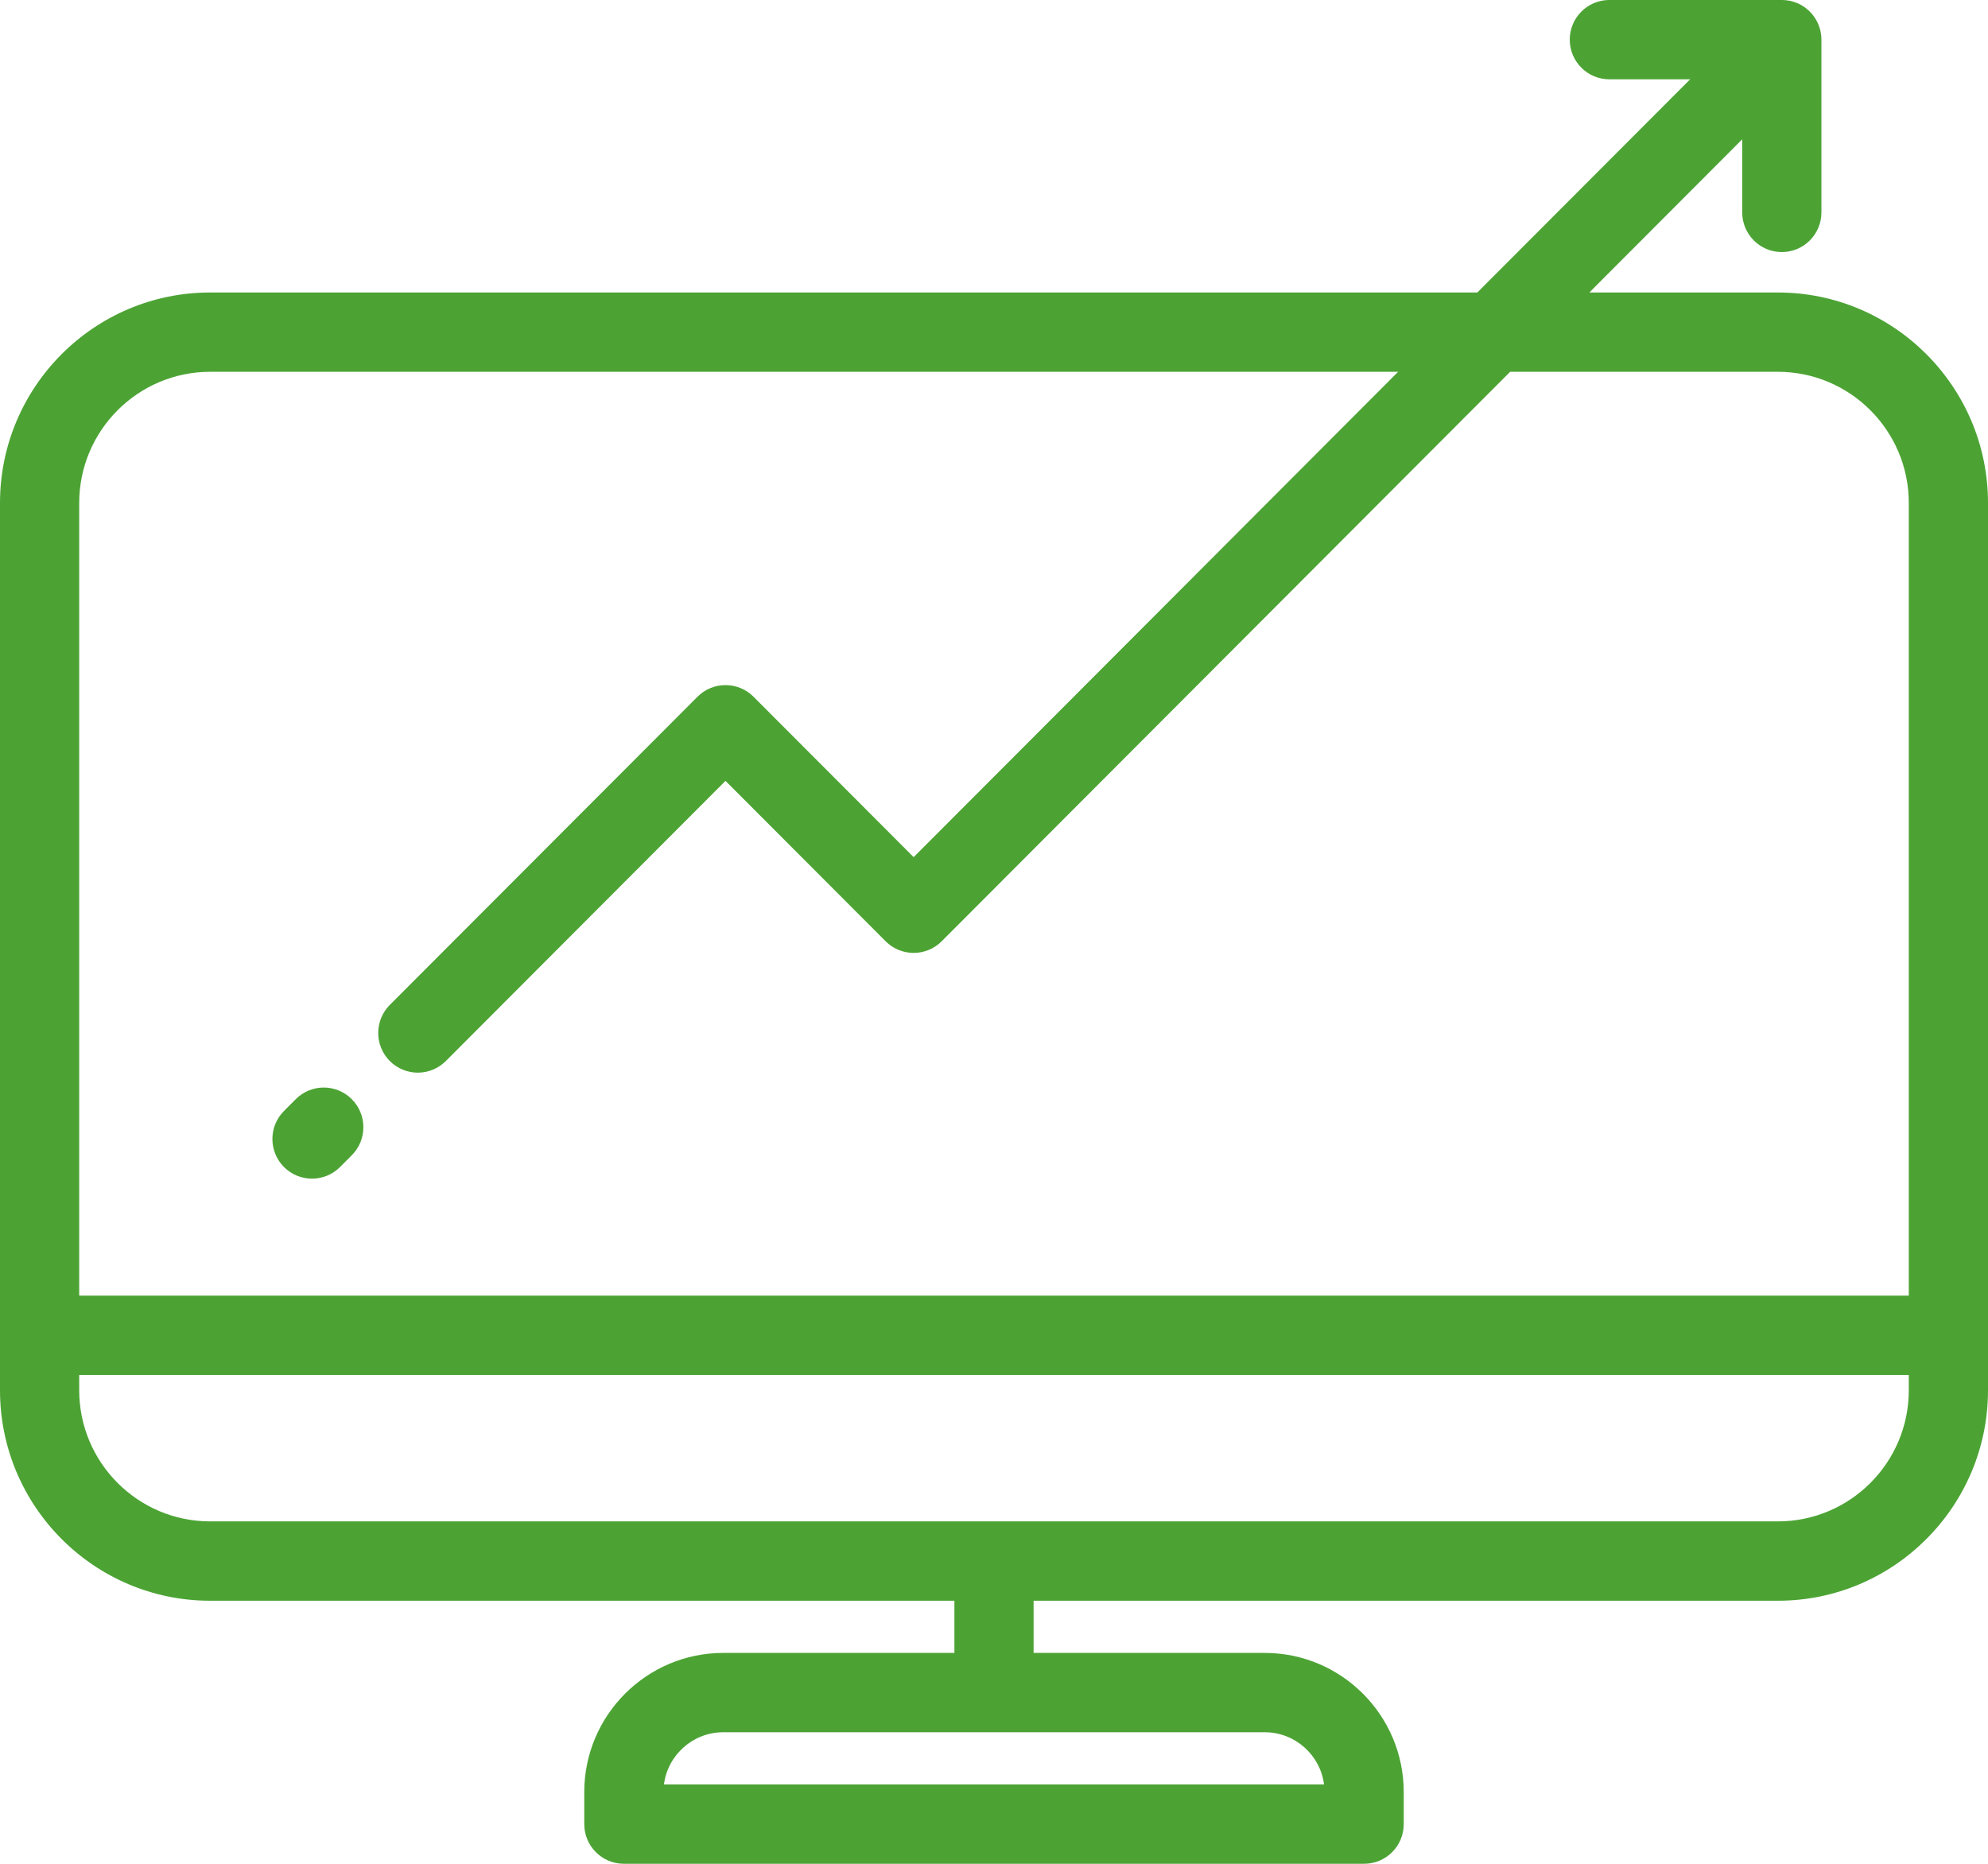 <svg xmlns="http://www.w3.org/2000/svg" xmlns:xlink="http://www.w3.org/1999/xlink" preserveAspectRatio="xMidYMid" width="96" height="90" viewBox="0 0 96 90">
  <defs>
    <style>
      .cls-1 {
        fill: #4ca334;
        fill-rule: evenodd;
      }
    </style>
  </defs>
  <path d="M85.854,77.297 L49.912,77.297 L49.912,79.817 L61.077,79.817 C64.776,79.817 67.786,82.832 67.786,86.537 L67.786,88.084 C67.786,89.142 66.930,89.999 65.874,89.999 L30.126,89.999 C29.070,89.999 28.214,89.142 28.214,88.084 L28.214,86.537 C28.214,82.832 31.224,79.817 34.923,79.817 L46.088,79.817 L46.088,77.297 L10.146,77.297 C4.551,77.297 -0.000,72.738 -0.000,67.134 L-0.000,24.286 C-0.000,18.683 4.551,14.124 10.146,14.124 L71.340,14.124 L81.616,3.830 L77.716,3.830 C76.660,3.830 75.803,2.972 75.803,1.915 C75.803,0.857 76.660,-0.001 77.716,-0.001 L86.044,-0.001 C87.100,-0.001 87.956,0.857 87.956,1.915 L87.956,10.256 C87.956,11.314 87.100,12.172 86.044,12.172 C84.987,12.172 84.131,11.314 84.131,10.256 L84.131,6.728 L76.749,14.124 L85.854,14.124 C91.449,14.124 96.000,18.683 96.000,24.286 L96.000,67.134 C96.000,72.738 91.449,77.297 85.854,77.297 ZM34.923,83.648 C33.458,83.648 32.244,84.749 32.062,86.168 L63.938,86.168 C63.756,84.749 62.542,83.648 61.077,83.648 L34.923,83.648 ZM92.175,24.286 C92.175,20.795 89.340,17.954 85.854,17.954 L72.924,17.954 L45.472,45.454 C44.725,46.201 43.514,46.201 42.768,45.454 L35.034,37.707 L21.529,51.236 C21.156,51.609 20.666,51.797 20.177,51.797 C19.687,51.797 19.198,51.609 18.824,51.236 C18.078,50.487 18.078,49.274 18.824,48.526 L33.682,33.644 C34.429,32.896 35.640,32.896 36.387,33.644 L44.120,41.390 L67.515,17.954 L10.145,17.954 C6.660,17.954 3.825,20.795 3.825,24.286 L3.825,62.564 L92.175,62.564 L92.175,24.286 ZM92.175,66.395 L3.825,66.395 L3.825,67.134 C3.825,70.625 6.660,73.465 10.146,73.465 L85.854,73.465 C89.340,73.465 92.175,70.626 92.175,67.134 L92.175,66.395 ZM14.282,53.077 C15.029,52.329 16.240,52.329 16.987,53.077 C17.734,53.825 17.734,55.038 16.987,55.786 L16.419,56.355 C16.046,56.728 15.556,56.915 15.067,56.915 C14.577,56.915 14.088,56.728 13.714,56.355 C12.968,55.606 12.968,54.393 13.715,53.646 L14.282,53.077 Z" class="cls-1"/>
</svg>
